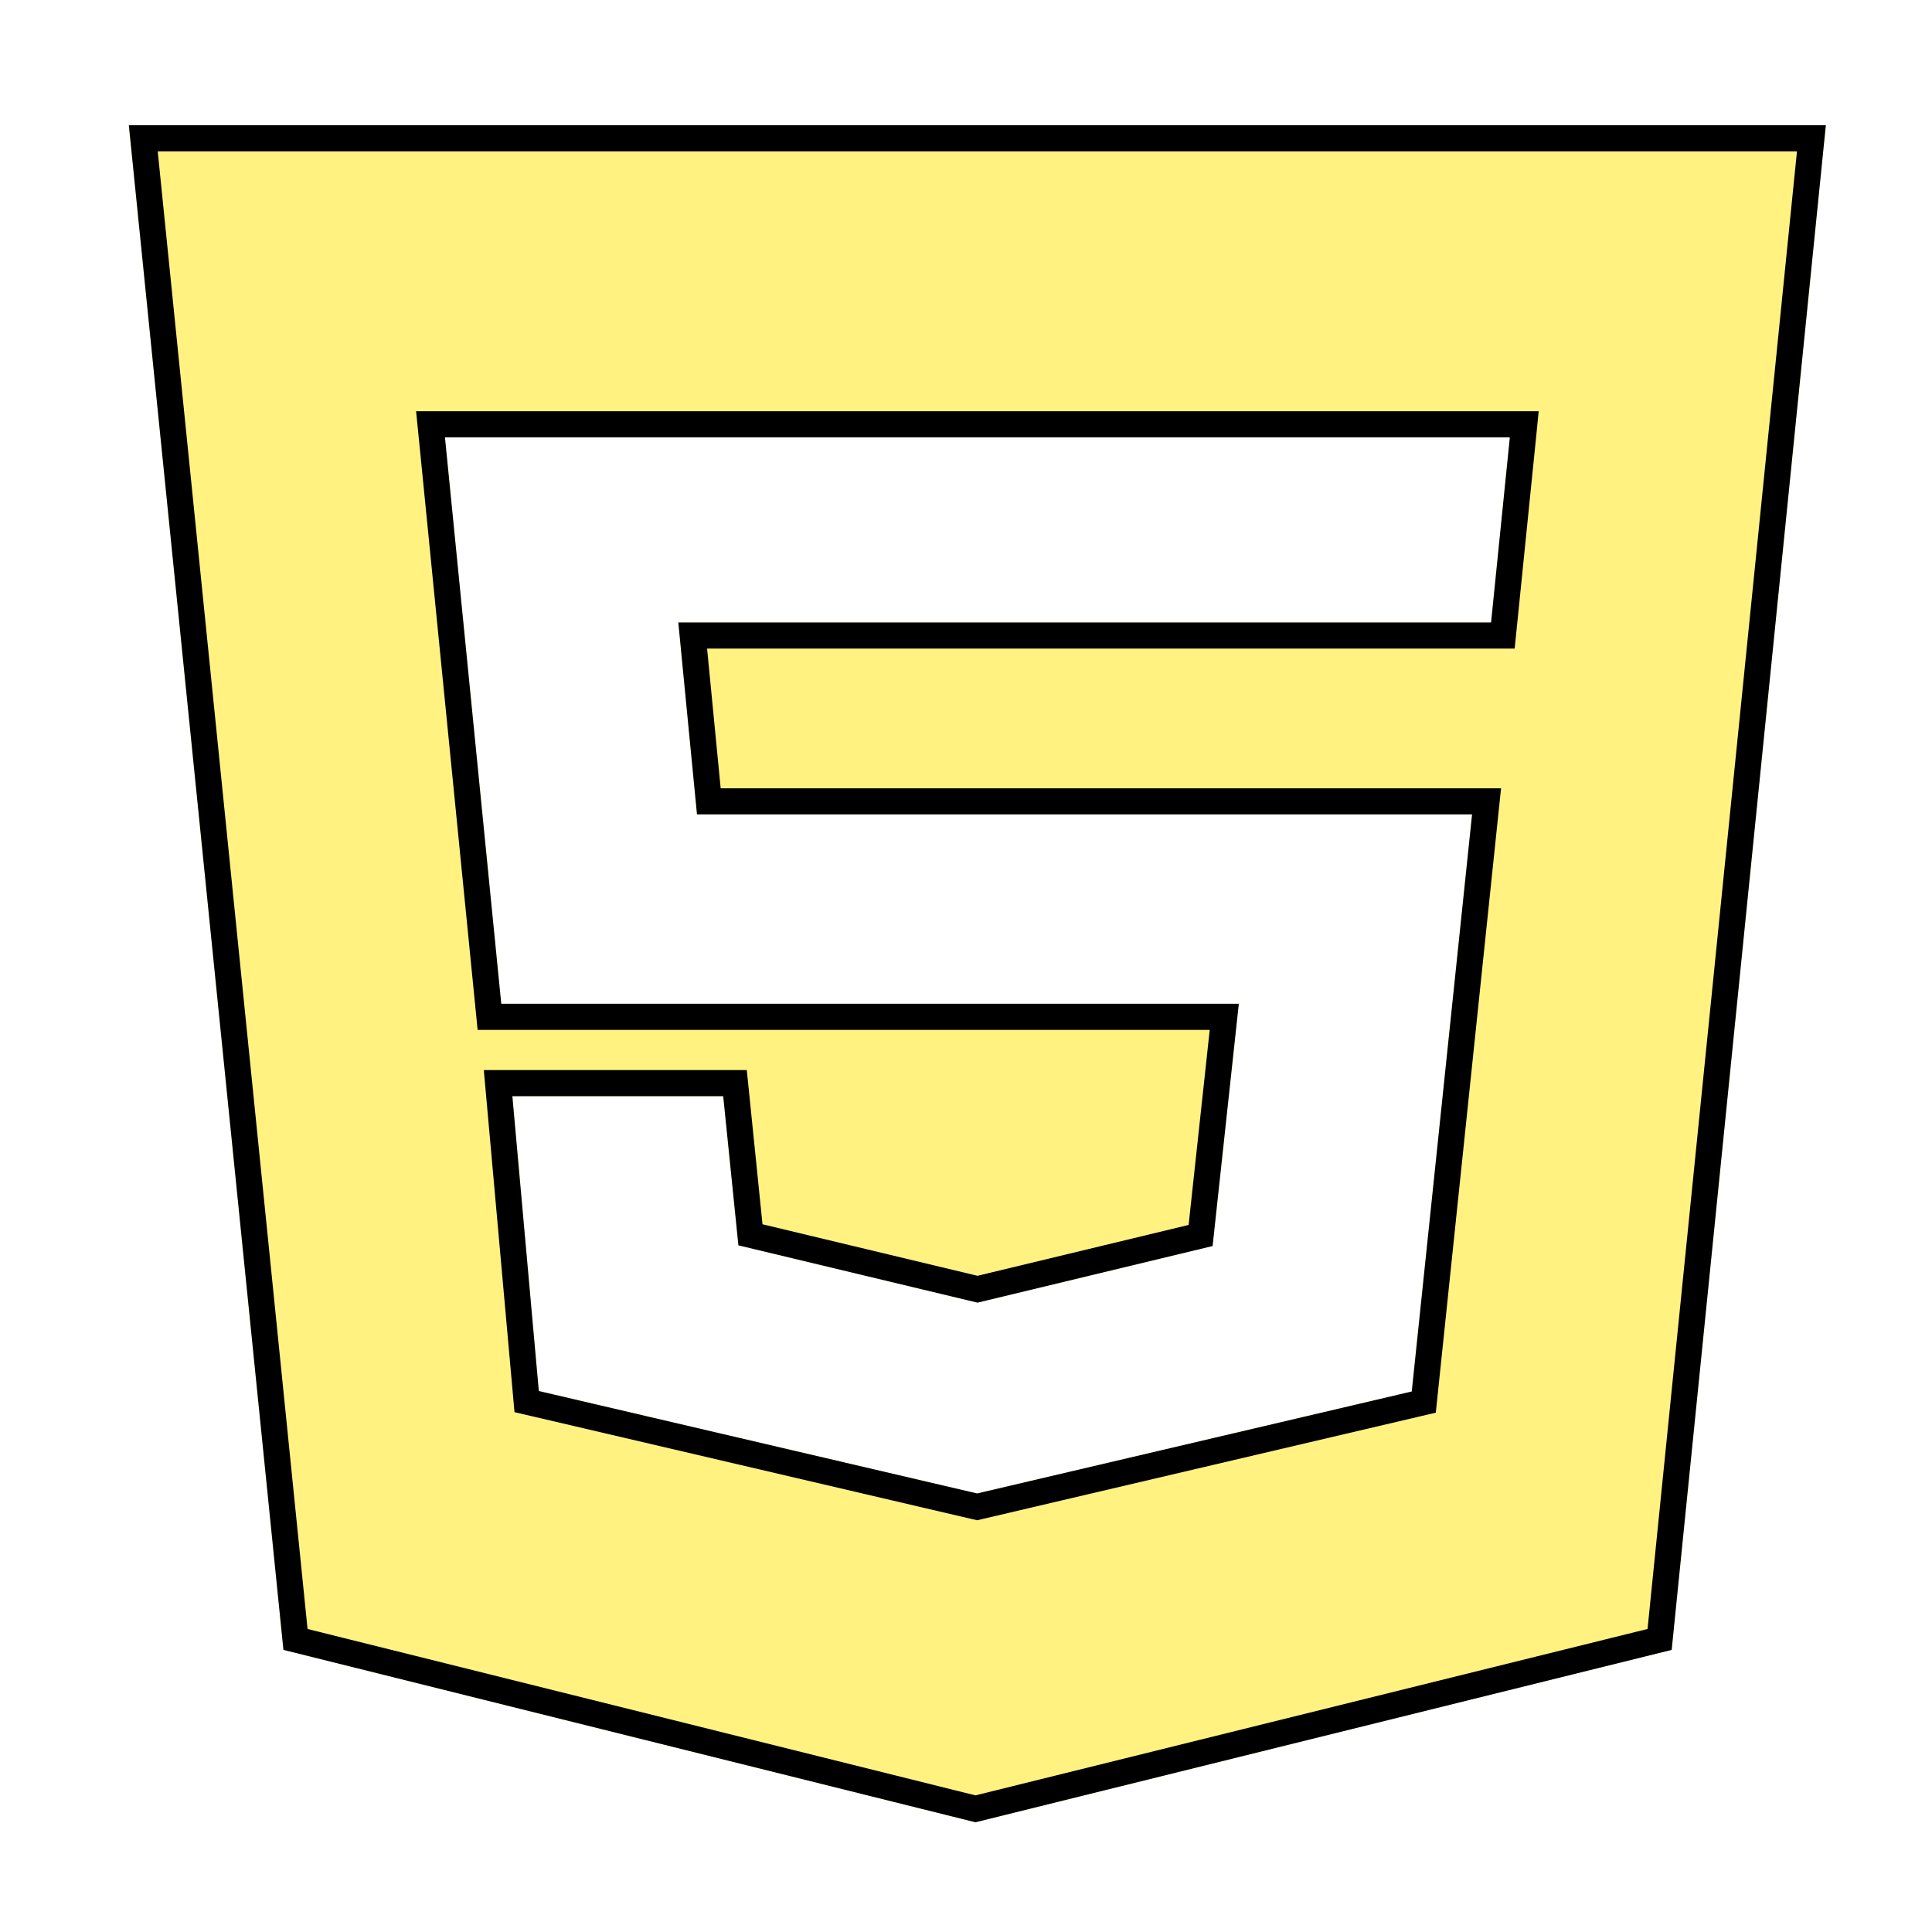<svg width="74" height="74" viewBox="0 0 74 74" fill="none" xmlns="http://www.w3.org/2000/svg">
<g filter="url(#filter0_d)">
<path d="M37.362 65.797L10.856 59.194L4.934 0.797H69.934L64.029 59.194L37.362 65.797ZM19.625 37.987L20.638 49.279L37.428 53.203L54.074 49.297L56.384 27.193H26.696L25.981 19.842H57.111L57.83 12.751H17.043L19.2 34.447H47.449L46.445 43.725L37.441 45.895L28.283 43.7L27.7 37.987H19.625Z" fill="#FFF281"/>
<path d="M19.625 37.487H19.078L19.127 38.031L20.14 49.324L20.172 49.684L20.524 49.766L37.314 53.69L37.428 53.716L37.542 53.689L54.188 49.784L54.534 49.703L54.571 49.349L56.881 27.245L56.939 26.693H56.384H27.15L26.532 20.342H57.111H57.563L57.609 19.892L58.328 12.802L58.383 12.251H57.83H17.043H16.49L16.545 12.801L18.702 34.496L18.747 34.947H19.2H46.892L45.986 43.322L37.44 45.38L28.744 43.296L28.198 37.936L28.152 37.487H27.7H19.625ZM37.362 65.282L11.318 58.794L5.488 1.297H69.381L63.567 58.794L37.362 65.282Z" stroke="black"/>
</g>
<defs>
<filter id="filter0_d" x="0.934" y="0.797" width="73" height="73" filterUnits="userSpaceOnUse" color-interpolation-filters="sRGB">
<feFlood flood-opacity="0" result="BackgroundImageFix"/>
<feColorMatrix in="SourceAlpha" type="matrix" values="0 0 0 0 0 0 0 0 0 0 0 0 0 0 0 0 0 0 127 0"/>
<feOffset dy="4"/>
<feGaussianBlur stdDeviation="2"/>
<feColorMatrix type="matrix" values="0 0 0 0 0 0 0 0 0 0 0 0 0 0 0 0 0 0 0.25 0"/>
<feBlend mode="normal" in2="BackgroundImageFix" result="effect1_dropShadow"/>
<feBlend mode="normal" in="SourceGraphic" in2="effect1_dropShadow" result="shape"/>
</filter>
</defs>
</svg>
